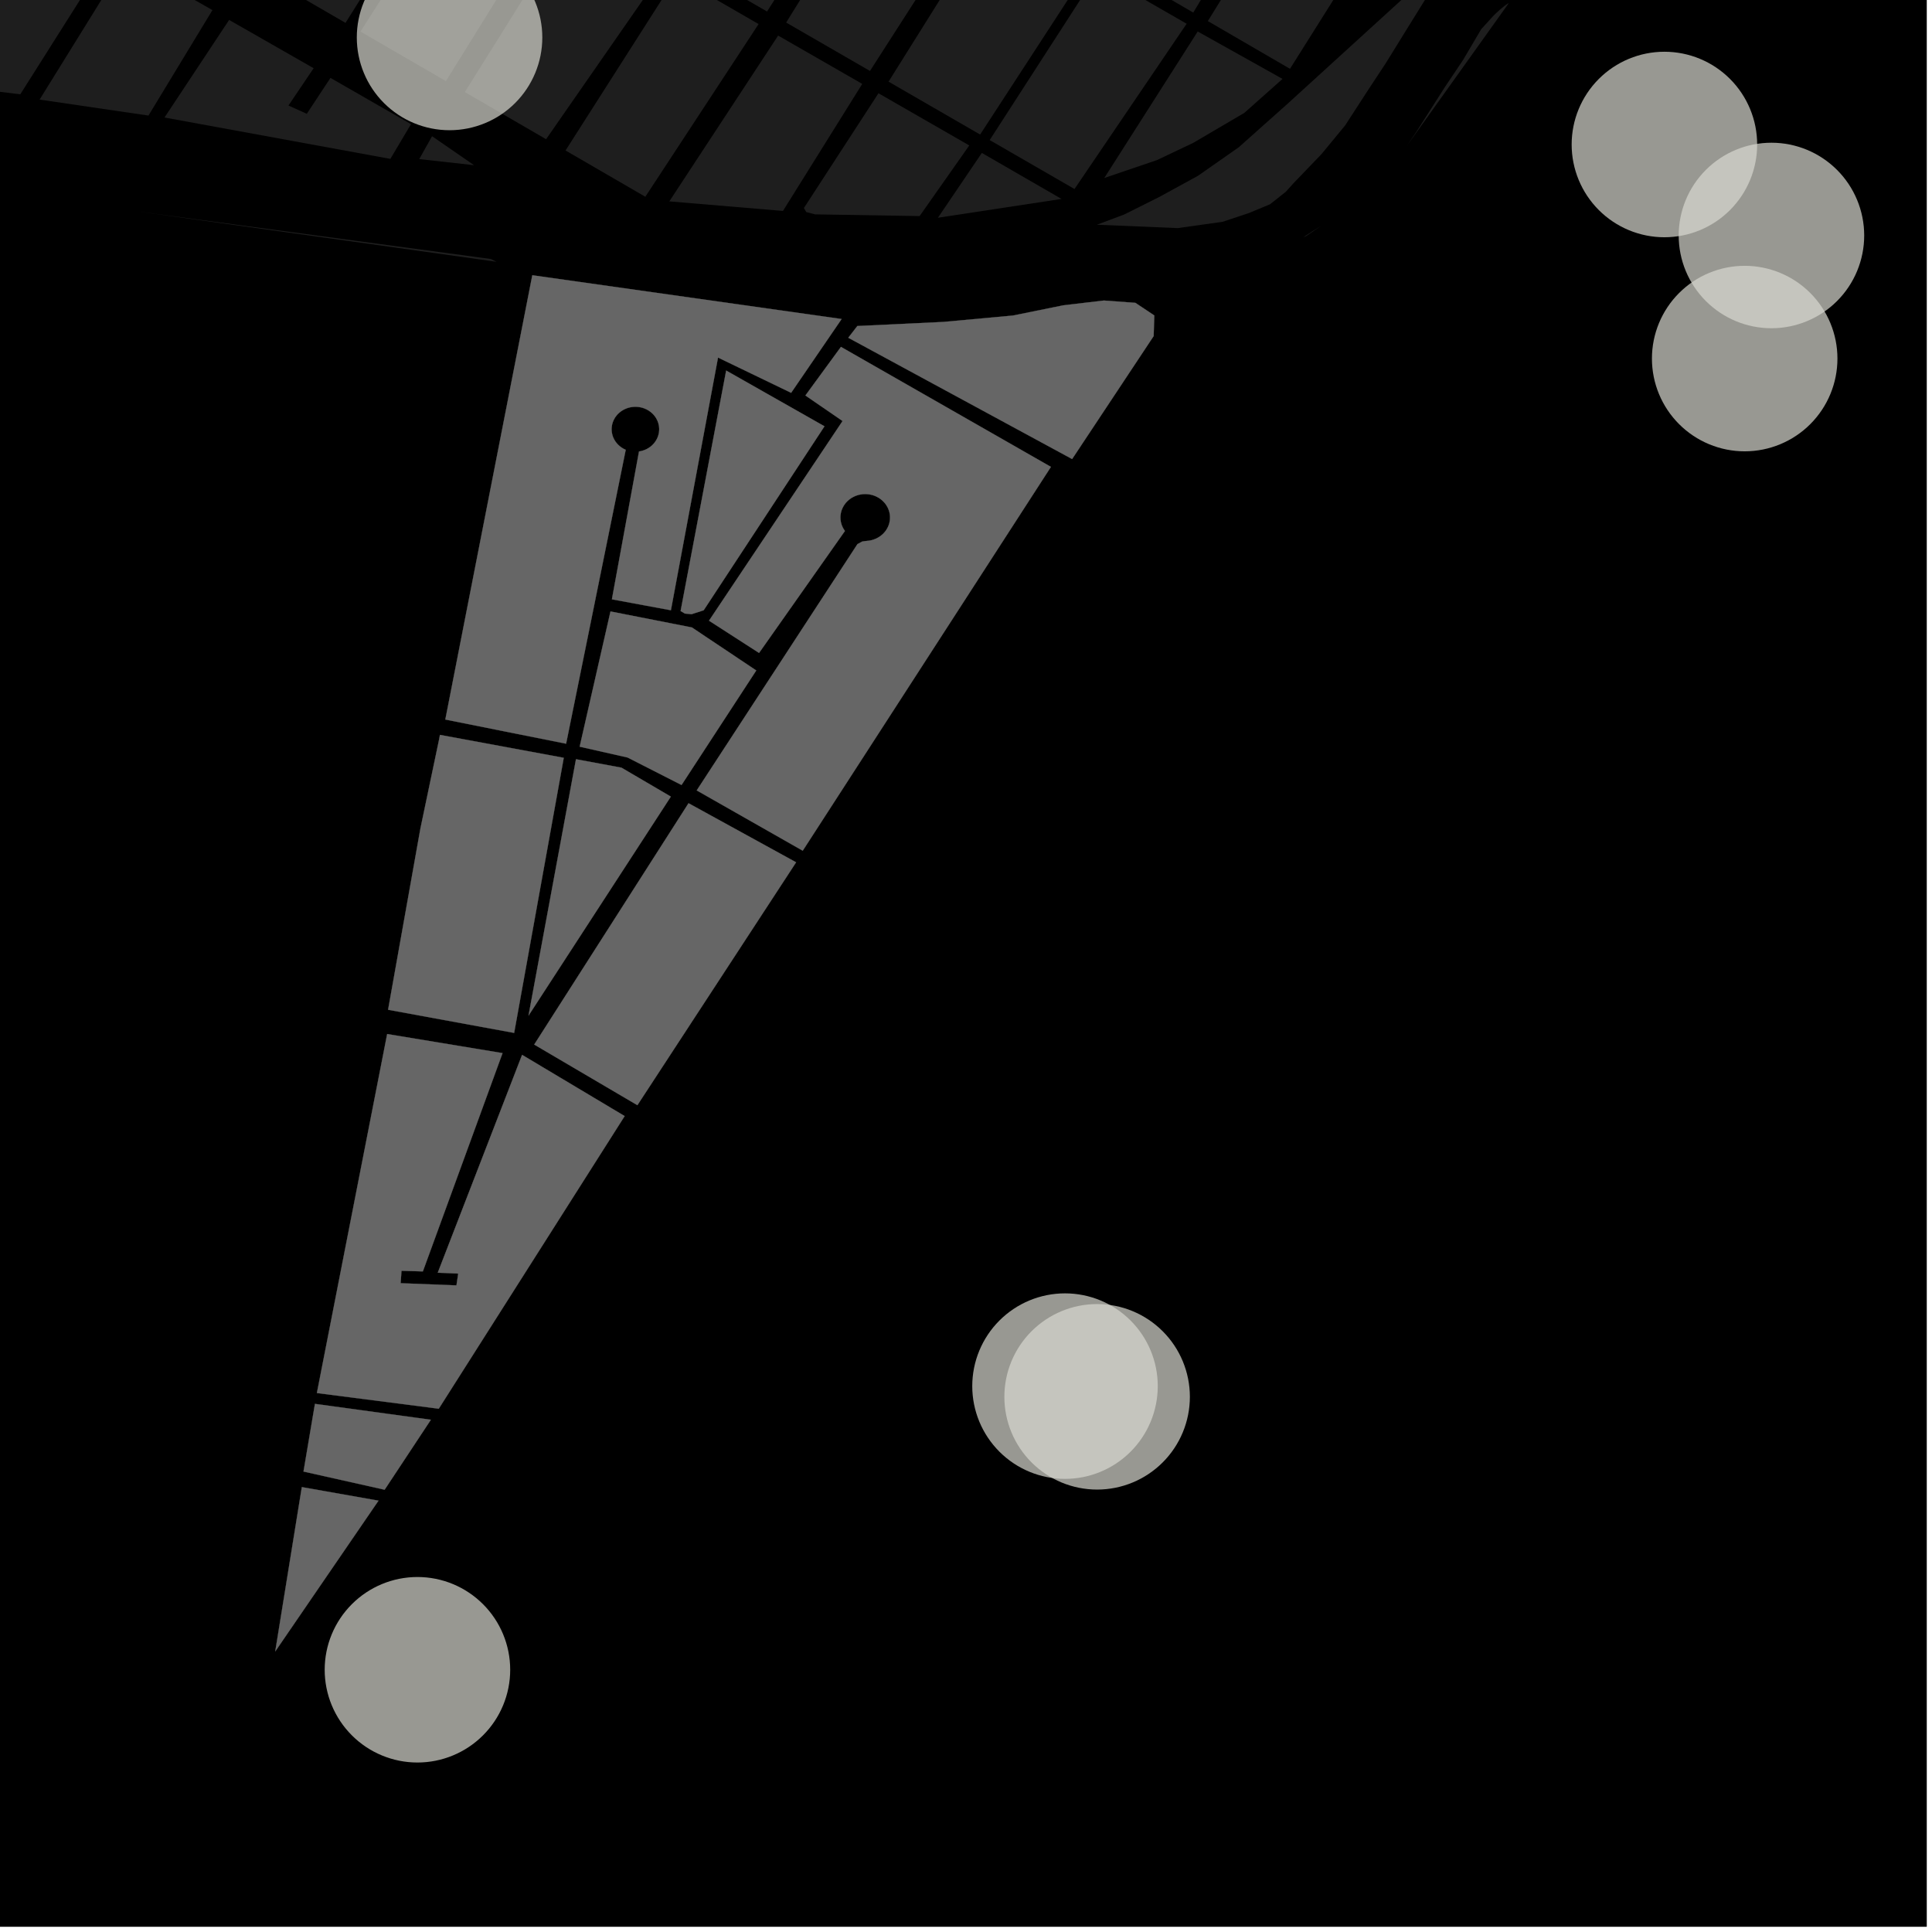 <?xml version="1.0" encoding="UTF-8"?>
<svg xmlns="http://www.w3.org/2000/svg" xmlns:xlink="http://www.w3.org/1999/xlink" width="361pt" height="361pt" viewBox="0 0 361 361" version="1.1">
<g id="surface5390">
<path style="fill-rule:nonzero;fill:rgb(0%,0%,0%);fill-opacity:1;stroke-width:0.03;stroke-linecap:square;stroke-linejoin:miter;stroke:rgb(0%,0%,0%);stroke-opacity:1;stroke-miterlimit:10;" d="M 0 178 L 360 178 L 360 -182 L 0 -182 Z M 0 178 " transform="matrix(1,0,0,1,0,182)"/>
<path style=" stroke:none;fill-rule:nonzero;fill:rgb(39.999%,39.999%,39.999%);fill-opacity:0.3;" d="M 158.504 63.109 L 160.199 60.918 L 176.277 60.152 L 189.266 58.961 L 198.695 57.047 L 206.27 56.156 L 212.145 56.586 L 215.684 58.945 L 215.562 62.797 L 200.328 85.773 Z M 158.504 63.109 "/>
<path style=" stroke:none;fill-rule:nonzero;fill:rgb(39.999%,39.999%,39.999%);fill-opacity:0.3;" d="M 135.688 69.238 L 154.055 79.656 L 131.484 114.031 L 129.227 114.762 L 127.973 114.645 L 127.176 114.168 Z M 135.688 69.238 "/>
<path style=" stroke:none;fill-rule:nonzero;fill:rgb(39.999%,39.999%,39.999%);fill-opacity:0.3;" d="M 114.074 114.25 L 129.285 117.242 L 141.309 125.277 L 127.348 146.68 L 117.266 141.543 L 108.312 139.52 Z M 114.074 114.25 "/>
<path style=" stroke:none;fill-rule:nonzero;fill:rgb(39.999%,39.999%,39.999%);fill-opacity:0.3;" d="M 128.656 150.086 L 148.754 161.125 L 119.098 206.508 L 99.82 195.18 Z M 128.656 150.086 "/>
<path style=" stroke:none;fill-rule:nonzero;fill:rgb(39.999%,39.999%,39.999%);fill-opacity:0.3;" d="M 107.625 141.863 L 116.121 143.441 L 125.348 148.848 L 98.754 189.777 Z M 107.625 141.863 "/>
<path style=" stroke:none;fill-rule:nonzero;fill:rgb(39.999%,39.999%,39.999%);fill-opacity:0.3;" d="M 82.207 137.316 L 105.34 141.598 L 96.07 193 L 72.516 188.676 L 78.555 154.816 L 82.059 138.109 Z M 82.207 137.316 "/>
<path style=" stroke:none;fill-rule:nonzero;fill:rgb(39.999%,39.999%,39.999%);fill-opacity:0.3;" d="M 58.848 262.316 L 80.508 265.285 L 71.867 278.359 L 56.711 274.961 Z M 58.848 262.316 "/>
<path style=" stroke:none;fill-rule:nonzero;fill:rgb(39.999%,39.999%,39.999%);fill-opacity:0.3;" d="M 56.398 277.871 L 70.723 280.402 L 51.43 308.57 Z M 56.398 277.871 "/>
<path style=" stroke:none;fill-rule:nonzero;fill:rgb(39.999%,39.999%,39.999%);fill-opacity:0.3;" d="M 72.344 193.211 L 93.902 196.777 L 79.012 237.566 L 75.02 237.449 L 74.93 238.715 L 74.859 239.77 L 85.289 240.18 L 85.453 239.082 L 85.617 237.973 L 81.797 237.809 L 97.555 197.102 L 116.719 208.543 L 81.984 263.223 L 59.211 260.293 Z M 72.344 193.211 "/>
<path style=" stroke:none;fill-rule:nonzero;fill:rgb(39.999%,39.999%,39.999%);fill-opacity:0.3;" d="M 164.152 93 L 163.84 92.828 L 163.621 92.727 L 163.398 92.633 L 163.172 92.555 L 162.941 92.484 L 162.703 92.43 L 162.465 92.383 L 162.227 92.348 L 161.984 92.328 L 161.742 92.316 L 161.5 92.32 L 161.258 92.332 L 161.016 92.359 L 160.777 92.398 L 160.543 92.445 L 160.309 92.508 L 160.078 92.582 L 159.852 92.664 L 159.633 92.762 L 159.418 92.867 L 159.207 92.984 L 159.004 93.109 L 158.809 93.246 L 158.625 93.395 L 158.445 93.547 L 158.273 93.711 L 158.113 93.883 L 157.965 94.062 L 157.824 94.25 L 157.691 94.445 L 157.574 94.645 L 157.465 94.848 L 157.371 95.059 L 157.285 95.273 L 157.211 95.492 L 157.152 95.715 L 157.105 95.938 L 157.07 96.168 L 157.047 96.395 L 157.035 96.625 L 157.039 96.852 L 157.055 97.082 L 157.082 97.309 L 157.121 97.535 L 157.176 97.758 L 157.238 97.98 L 157.316 98.199 L 157.406 98.41 L 157.508 98.621 L 157.621 98.824 L 157.742 99.02 L 157.879 99.211 L 157.75 99.395 L 141.832 122.004 L 132.48 115.977 L 157.438 78.668 L 150.492 73.898 L 157.133 64.816 L 196.367 87.238 L 149.992 158.957 L 130.184 147.691 L 144.668 125.496 L 160.223 101.664 L 161.113 101.184 L 161.727 101.098 L 162.168 101.051 L 162.406 101.023 L 162.645 100.98 L 162.883 100.926 L 163.113 100.859 L 163.344 100.781 L 163.566 100.695 L 163.785 100.598 L 163.996 100.484 L 164.203 100.367 L 164.402 100.234 L 164.594 100.098 L 164.781 99.945 L 164.957 99.789 L 165.121 99.621 L 165.277 99.449 L 165.426 99.266 L 165.562 99.074 L 165.688 98.879 L 165.805 98.68 L 165.906 98.473 L 166 98.258 L 166.082 98.043 L 166.148 97.824 L 166.203 97.602 L 166.25 97.375 L 166.281 97.148 L 166.297 96.918 L 166.301 96.539 L 166.285 96.312 L 166.258 96.082 L 166.219 95.859 L 166.164 95.633 L 166.098 95.414 L 166.023 95.195 L 165.934 94.98 L 165.832 94.773 L 165.719 94.57 L 165.594 94.371 L 165.461 94.18 L 165.316 93.996 L 165.16 93.82 L 164.996 93.652 L 164.824 93.492 L 164.641 93.34 L 164.453 93.195 Z M 164.152 93 "/>
<path style=" stroke:none;fill-rule:nonzero;fill:rgb(39.999%,39.999%,39.999%);fill-opacity:0.3;" d="M 116.688 85.184 L 111.336 111.555 L 111.02 113.125 L 105.777 138.965 L 83.211 134.445 L 99.465 51.43 L 157.258 59.609 L 147.824 73.398 L 134.164 66.809 L 125.359 114.027 L 114.336 111.984 L 119.402 84.359 L 119.664 84.312 L 119.891 84.262 L 120.113 84.195 L 120.332 84.125 L 120.547 84.039 L 120.758 83.945 L 120.961 83.84 L 121.16 83.723 L 121.352 83.598 L 121.535 83.465 L 121.711 83.32 L 121.879 83.168 L 122.039 83.008 L 122.191 82.84 L 122.332 82.668 L 122.461 82.484 L 122.582 82.297 L 122.695 82.102 L 122.793 81.906 L 122.883 81.703 L 122.961 81.492 L 123.023 81.281 L 123.078 81.07 L 123.121 80.852 L 123.148 80.633 L 123.168 80.414 L 123.172 80.195 L 123.168 79.984 L 123.148 79.766 L 123.117 79.547 L 123.074 79.332 L 123.02 79.117 L 122.957 78.906 L 122.879 78.699 L 122.789 78.496 L 122.688 78.301 L 122.578 78.105 L 122.457 77.918 L 122.324 77.738 L 122.184 77.562 L 122.031 77.395 L 121.871 77.234 L 121.703 77.086 L 121.523 76.941 L 121.34 76.809 L 121.148 76.684 L 120.949 76.57 L 120.746 76.465 L 120.535 76.371 L 120.32 76.285 L 120.102 76.211 L 119.875 76.148 L 119.652 76.098 L 119.422 76.059 L 119.191 76.027 L 118.957 76.012 L 118.727 76.008 L 118.492 76.012 L 118.262 76.031 L 118.031 76.059 L 117.801 76.098 L 117.574 76.148 L 117.352 76.211 L 117.133 76.285 L 116.918 76.371 L 116.707 76.465 L 116.504 76.57 L 116.305 76.684 L 116.113 76.809 L 115.926 76.941 L 115.75 77.086 L 115.582 77.238 L 115.422 77.395 L 115.27 77.562 L 115.129 77.738 L 114.996 77.918 L 114.875 78.105 L 114.766 78.301 L 114.664 78.5 L 114.574 78.703 L 114.496 78.91 L 114.43 79.121 L 114.375 79.332 L 114.336 79.551 L 114.305 79.77 L 114.285 79.988 L 114.281 80.207 L 114.285 80.426 L 114.305 80.645 L 114.336 80.863 L 114.379 81.078 L 114.43 81.293 L 114.496 81.504 L 114.574 81.711 L 114.664 81.914 L 114.766 82.113 L 114.875 82.305 L 114.996 82.492 L 115.129 82.676 L 115.27 82.848 L 115.422 83.016 L 115.582 83.176 L 115.75 83.328 L 115.93 83.469 L 116.113 83.605 L 116.305 83.73 L 116.504 83.844 L 116.707 83.949 L 116.918 84.043 Z M 116.688 85.184 "/>
<path style=" stroke:none;fill-rule:nonzero;fill:rgb(39.999%,39.999%,39.999%);fill-opacity:0.3;" d="M 243.578 44.312 L 243.793 44.152 L 245.355 43.133 L 246.82 42.219 L 244.094 44.09 Z M 243.578 44.312 "/>
<path style=" stroke:none;fill-rule:nonzero;fill:rgb(39.999%,39.999%,39.999%);fill-opacity:0.3;" d="M 262.898 27.215 L 264.711 24.535 L 269.98 16.273 L 273.375 11.211 L 276.766 5.457 L 279.004 2.992 L 279.484 2.516 L 280.285 1.789 L 281.125 1.102 L 281.867 0.559 L 281.789 0.766 Z M 262.898 27.215 "/>
<path style=" stroke:none;fill-rule:nonzero;fill:rgb(39.999%,39.999%,39.999%);fill-opacity:0.3;" d="M 25.844 39.523 L 91.719 48.391 L 92.789 48.918 L 70.793 45.824 Z M 25.844 39.523 "/>
<path style=" stroke:none;fill-rule:nonzero;fill:rgb(39.999%,39.999%,39.999%);fill-opacity:0.3;" d="M 148.02 -37.957 L 163.32 -29.16 L 143.324 2.152 L 127.992 -6.699 Z M 148.02 -37.957 "/>
<path style=" stroke:none;fill-rule:nonzero;fill:rgb(39.999%,39.999%,39.999%);fill-opacity:0.3;" d="M 166.465 -27.352 L 182.656 -18.039 L 162.559 13.258 L 146.895 4.215 Z M 166.465 -27.352 "/>
<path style=" stroke:none;fill-rule:nonzero;fill:rgb(39.999%,39.999%,39.999%);fill-opacity:0.3;" d="M 185.762 -16.25 L 203.457 -6.07 L 183.141 25.141 L 166.027 15.258 Z M 185.762 -16.25 "/>
<path style=" stroke:none;fill-rule:nonzero;fill:rgb(39.999%,39.999%,39.999%);fill-opacity:0.3;" d="M 205.125 -5.113 L 221.727 4.438 L 200.773 35.32 L 184.926 26.172 Z M 205.125 -5.113 "/>
<path style=" stroke:none;fill-rule:nonzero;fill:rgb(39.999%,39.999%,39.999%);fill-opacity:0.3;" d="M 223.797 5.883 L 239.645 14.746 L 232.516 21.086 L 222.945 26.703 L 216.191 29.91 L 206.34 33.258 Z M 223.797 5.883 "/>
<path style=" stroke:none;fill-rule:nonzero;fill:rgb(39.999%,39.999%,39.999%);fill-opacity:0.3;" d="M 69.172 -37.395 L 84.98 -28.27 L 64.559 4.277 L 48.461 -5.059 Z M 69.172 -37.395 "/>
<path style=" stroke:none;fill-rule:nonzero;fill:rgb(39.999%,39.999%,39.999%);fill-opacity:0.3;" d="M 87.992 -26.531 L 103.598 -17.523 L 83.32 15.156 L 67.355 5.898 Z M 87.992 -26.531 "/>
<path style=" stroke:none;fill-rule:nonzero;fill:rgb(39.999%,39.999%,39.999%);fill-opacity:0.3;" d="M 107.246 -15.418 L 124.074 -5.703 L 102.039 26.012 L 86.855 17.207 Z M 107.246 -15.418 "/>
<path style=" stroke:none;fill-rule:nonzero;fill:rgb(39.999%,39.999%,39.999%);fill-opacity:0.3;" d="M 126.398 -4.363 L 141.746 4.496 L 120.582 36.766 L 105.672 28.117 Z M 126.398 -4.363 "/>
<path style=" stroke:none;fill-rule:nonzero;fill:rgb(39.999%,39.999%,39.999%);fill-opacity:0.3;" d="M 145.398 6.648 L 161.113 15.676 L 146.301 39.414 L 125.062 37.629 Z M 145.398 6.648 "/>
<path style=" stroke:none;fill-rule:nonzero;fill:rgb(39.999%,39.999%,39.999%);fill-opacity:0.3;" d="M 164.145 17.426 L 181.113 27.176 L 171.832 40.375 L 152.309 40.055 L 150.66 39.629 L 150.211 38.871 Z M 164.145 17.426 "/>
<path style=" stroke:none;fill-rule:nonzero;fill:rgb(39.999%,39.999%,39.999%);fill-opacity:0.3;" d="M 183.461 28.574 L 198.355 37.172 L 175.254 40.684 Z M 183.461 28.574 "/>
<path style=" stroke:none;fill-rule:nonzero;fill:rgb(39.999%,39.999%,39.999%);fill-opacity:0.3;" d="M -13.938 -28.984 L 2.047 -19.867 L -19.684 14.445 L -35.734 5.188 Z M -13.938 -28.984 "/>
<path style=" stroke:none;fill-rule:nonzero;fill:rgb(39.999%,39.999%,39.999%);fill-opacity:0.3;" d="M 4.812 -18.055 L 20.676 -9.07 L 3.789 17.625 L -11.465 15.73 L -15.957 15.125 Z M 4.812 -18.055 "/>
<path style=" stroke:none;fill-rule:nonzero;fill:rgb(39.999%,39.999%,39.999%);fill-opacity:0.3;" d="M 23.48 -7.344 L 39.695 1.887 L 27.742 21.594 L 7.398 18.609 Z M 23.48 -7.344 "/>
<path style=" stroke:none;fill-rule:nonzero;fill:rgb(39.999%,39.999%,39.999%);fill-opacity:0.3;" d="M 42.812 3.723 L 58.605 12.746 L 53.902 19.715 L 55.672 20.516 L 57.324 21.266 L 61.75 14.555 L 76.797 23.195 L 72.941 29.688 L 30.738 21.957 Z M 42.812 3.723 "/>
<path style=" stroke:none;fill-rule:nonzero;fill:rgb(39.999%,39.999%,39.999%);fill-opacity:0.3;" d="M 88.582 30.867 L 78.336 29.727 L 80.734 25.453 Z M 88.582 30.867 "/>
<path style=" stroke:none;fill-rule:nonzero;fill:rgb(39.999%,39.999%,39.999%);fill-opacity:0.3;" d="M 274.285 -11.336 L 276.305 -12.805 L 267.77 -2.449 L 263.176 4.949 L 258.984 11.73 L 255.293 17.344 L 251.352 23.426 L 246.914 28.809 L 241.742 34.188 L 240.266 35.828 L 237.309 38.168 L 233.367 39.805 L 228.438 41.445 L 220.062 42.621 L 204.961 41.992 L 210.082 40.07 L 216.613 36.805 L 223.859 32.84 L 231.453 27.527 L 240.477 19.484 Z M 274.285 -11.336 "/>
<path style=" stroke:none;fill-rule:nonzero;fill:rgb(39.999%,39.999%,39.999%);fill-opacity:0.3;" d="M 227.395 -39.848 L 242.949 -30.941 L 222.965 2.352 L 206.707 -7.098 Z M 227.395 -39.848 "/>
<path style=" stroke:none;fill-rule:nonzero;fill:rgb(39.999%,39.999%,39.999%);fill-opacity:0.3;" d="M 246.133 -29.105 L 261.77 -20.086 L 241.039 12.859 L 225.688 3.938 Z M 246.133 -29.105 "/>
<path style="fill-rule:nonzero;fill:rgb(39.999%,39.999%,39.999%);fill-opacity:1;stroke-width:0.03;stroke-linecap:square;stroke-linejoin:miter;stroke:rgb(39.999%,39.999%,39.999%);stroke-opacity:1;stroke-miterlimit:3.239;" d="M 232.504 76.109 L 234.199 73.918 L 250.277 73.152 L 263.266 71.961 L 272.695 70.047 L 280.27 69.156 L 286.145 69.586 L 289.684 71.945 L 289.562 75.797 L 274.328 98.773 Z M 232.504 76.109 " transform="matrix(1,0,0,1,-74,-13)"/>
<path style="fill-rule:nonzero;fill:rgb(39.999%,39.999%,39.999%);fill-opacity:1;stroke-width:0.03;stroke-linecap:square;stroke-linejoin:miter;stroke:rgb(39.999%,39.999%,39.999%);stroke-opacity:1;stroke-miterlimit:3.239;" d="M 209.688 82.238 L 228.055 92.656 L 205.484 127.031 L 203.227 127.762 L 201.973 127.645 L 201.176 127.168 Z M 209.688 82.238 " transform="matrix(1,0,0,1,-74,-13)"/>
<path style="fill-rule:nonzero;fill:rgb(39.999%,39.999%,39.999%);fill-opacity:1;stroke-width:0.03;stroke-linecap:square;stroke-linejoin:miter;stroke:rgb(39.999%,39.999%,39.999%);stroke-opacity:1;stroke-miterlimit:3.239;" d="M 188.074 127.25 L 203.285 130.242 L 215.309 138.277 L 201.348 159.68 L 191.266 154.543 L 182.312 152.52 Z M 188.074 127.25 " transform="matrix(1,0,0,1,-74,-13)"/>
<path style="fill-rule:nonzero;fill:rgb(39.999%,39.999%,39.999%);fill-opacity:1;stroke-width:0.03;stroke-linecap:square;stroke-linejoin:miter;stroke:rgb(39.999%,39.999%,39.999%);stroke-opacity:1;stroke-miterlimit:3.239;" d="M 202.656 163.086 L 222.754 174.125 L 193.098 219.508 L 173.82 208.18 Z M 202.656 163.086 " transform="matrix(1,0,0,1,-74,-13)"/>
<path style="fill-rule:nonzero;fill:rgb(39.999%,39.999%,39.999%);fill-opacity:1;stroke-width:0.03;stroke-linecap:square;stroke-linejoin:miter;stroke:rgb(39.999%,39.999%,39.999%);stroke-opacity:1;stroke-miterlimit:3.239;" d="M 181.625 154.863 L 190.121 156.441 L 199.348 161.848 L 172.754 202.777 Z M 181.625 154.863 " transform="matrix(1,0,0,1,-74,-13)"/>
<path style="fill-rule:nonzero;fill:rgb(39.999%,39.999%,39.999%);fill-opacity:1;stroke-width:0.03;stroke-linecap:square;stroke-linejoin:miter;stroke:rgb(39.999%,39.999%,39.999%);stroke-opacity:1;stroke-miterlimit:3.239;" d="M 156.207 150.316 L 179.34 154.598 L 170.07 206 L 146.516 201.676 L 152.555 167.816 L 156.059 151.109 Z M 156.207 150.316 " transform="matrix(1,0,0,1,-74,-13)"/>
<path style="fill-rule:nonzero;fill:rgb(39.999%,39.999%,39.999%);fill-opacity:1;stroke-width:0.03;stroke-linecap:square;stroke-linejoin:miter;stroke:rgb(39.999%,39.999%,39.999%);stroke-opacity:1;stroke-miterlimit:3.239;" d="M 132.848 275.316 L 154.508 278.285 L 145.867 291.359 L 130.711 287.961 Z M 132.848 275.316 " transform="matrix(1,0,0,1,-74,-13)"/>
<path style="fill-rule:nonzero;fill:rgb(39.999%,39.999%,39.999%);fill-opacity:1;stroke-width:0.03;stroke-linecap:square;stroke-linejoin:miter;stroke:rgb(39.999%,39.999%,39.999%);stroke-opacity:1;stroke-miterlimit:3.239;" d="M 130.398 290.871 L 144.723 293.402 L 125.43 321.57 Z M 130.398 290.871 " transform="matrix(1,0,0,1,-74,-13)"/>
<path style="fill-rule:nonzero;fill:rgb(39.999%,39.999%,39.999%);fill-opacity:1;stroke-width:0.03;stroke-linecap:square;stroke-linejoin:miter;stroke:rgb(39.999%,39.999%,39.999%);stroke-opacity:1;stroke-miterlimit:3.239;" d="M 146.344 206.211 L 167.902 209.777 L 153.012 250.566 L 149.02 250.449 L 148.93 251.715 L 148.859 252.77 L 159.289 253.18 L 159.453 252.082 L 159.617 250.973 L 155.797 250.809 L 171.555 210.102 L 190.719 221.543 L 155.984 276.223 L 133.211 273.293 Z M 146.344 206.211 " transform="matrix(1,0,0,1,-74,-13)"/>
<path style="fill-rule:nonzero;fill:rgb(39.999%,39.999%,39.999%);fill-opacity:1;stroke-width:0.03;stroke-linecap:square;stroke-linejoin:miter;stroke:rgb(39.999%,39.999%,39.999%);stroke-opacity:1;stroke-miterlimit:3.239;" d="M 238.152 106 L 237.84 105.828 L 237.621 105.727 L 237.398 105.633 L 237.172 105.555 L 236.941 105.484 L 236.703 105.43 L 236.465 105.383 L 236.227 105.348 L 235.984 105.328 L 235.742 105.316 L 235.5 105.32 L 235.258 105.332 L 235.016 105.359 L 234.777 105.398 L 234.543 105.445 L 234.309 105.508 L 234.078 105.582 L 233.852 105.664 L 233.633 105.762 L 233.418 105.867 L 233.207 105.984 L 233.004 106.109 L 232.809 106.246 L 232.625 106.395 L 232.445 106.547 L 232.273 106.711 L 232.113 106.883 L 231.965 107.062 L 231.824 107.25 L 231.691 107.445 L 231.574 107.645 L 231.465 107.848 L 231.371 108.059 L 231.285 108.273 L 231.211 108.492 L 231.152 108.715 L 231.105 108.938 L 231.07 109.168 L 231.047 109.395 L 231.035 109.625 L 231.039 109.852 L 231.055 110.082 L 231.082 110.309 L 231.121 110.535 L 231.176 110.758 L 231.238 110.98 L 231.316 111.199 L 231.406 111.41 L 231.508 111.621 L 231.621 111.824 L 231.742 112.02 L 231.879 112.211 L 231.75 112.395 L 215.832 135.004 L 206.48 128.977 L 231.438 91.668 L 224.492 86.898 L 231.133 77.816 L 270.367 100.238 L 223.992 171.957 L 204.184 160.691 L 218.668 138.496 L 234.223 114.664 L 235.113 114.184 L 235.727 114.098 L 236.168 114.051 L 236.406 114.023 L 236.645 113.98 L 236.883 113.926 L 237.113 113.859 L 237.344 113.781 L 237.566 113.695 L 237.785 113.598 L 237.996 113.484 L 238.203 113.367 L 238.402 113.234 L 238.594 113.098 L 238.781 112.945 L 238.957 112.789 L 239.121 112.621 L 239.277 112.449 L 239.426 112.266 L 239.562 112.074 L 239.688 111.879 L 239.805 111.68 L 239.906 111.473 L 240 111.258 L 240.082 111.043 L 240.148 110.824 L 240.203 110.602 L 240.25 110.375 L 240.281 110.148 L 240.297 109.918 L 240.301 109.539 L 240.285 109.312 L 240.258 109.082 L 240.219 108.859 L 240.164 108.633 L 240.098 108.414 L 240.023 108.195 L 239.934 107.98 L 239.832 107.773 L 239.719 107.57 L 239.594 107.371 L 239.461 107.18 L 239.316 106.996 L 239.16 106.82 L 238.996 106.652 L 238.824 106.492 L 238.641 106.34 L 238.453 106.195 Z M 238.152 106 " transform="matrix(1,0,0,1,-74,-13)"/>
<path style="fill-rule:nonzero;fill:rgb(39.999%,39.999%,39.999%);fill-opacity:1;stroke-width:0.03;stroke-linecap:square;stroke-linejoin:miter;stroke:rgb(39.999%,39.999%,39.999%);stroke-opacity:1;stroke-miterlimit:3.239;" d="M 190.688 98.184 L 185.336 124.555 L 185.02 126.125 L 179.777 151.965 L 157.211 147.445 L 173.465 64.43 L 231.258 72.609 L 221.824 86.398 L 208.164 79.809 L 199.359 127.027 L 188.336 124.984 L 193.402 97.359 L 193.664 97.312 L 193.891 97.262 L 194.113 97.195 L 194.332 97.125 L 194.547 97.039 L 194.758 96.945 L 194.961 96.84 L 195.16 96.723 L 195.352 96.598 L 195.535 96.465 L 195.711 96.32 L 195.879 96.168 L 196.039 96.008 L 196.191 95.84 L 196.332 95.668 L 196.461 95.484 L 196.582 95.297 L 196.695 95.102 L 196.793 94.906 L 196.883 94.703 L 196.961 94.492 L 197.023 94.281 L 197.078 94.07 L 197.121 93.852 L 197.148 93.633 L 197.168 93.414 L 197.172 93.195 L 197.168 92.984 L 197.148 92.766 L 197.117 92.547 L 197.074 92.332 L 197.02 92.117 L 196.957 91.906 L 196.879 91.699 L 196.789 91.496 L 196.688 91.301 L 196.578 91.105 L 196.457 90.918 L 196.324 90.738 L 196.184 90.562 L 196.031 90.395 L 195.871 90.234 L 195.703 90.086 L 195.523 89.941 L 195.34 89.809 L 195.148 89.684 L 194.949 89.57 L 194.746 89.465 L 194.535 89.371 L 194.32 89.285 L 194.102 89.211 L 193.875 89.148 L 193.652 89.098 L 193.422 89.059 L 193.191 89.027 L 192.957 89.012 L 192.727 89.008 L 192.492 89.012 L 192.262 89.031 L 192.031 89.059 L 191.801 89.098 L 191.574 89.148 L 191.352 89.211 L 191.133 89.285 L 190.918 89.371 L 190.707 89.465 L 190.504 89.57 L 190.305 89.684 L 190.113 89.809 L 189.926 89.941 L 189.75 90.086 L 189.582 90.238 L 189.422 90.395 L 189.27 90.562 L 189.129 90.738 L 188.996 90.918 L 188.875 91.105 L 188.766 91.301 L 188.664 91.5 L 188.574 91.703 L 188.496 91.91 L 188.43 92.121 L 188.375 92.332 L 188.336 92.551 L 188.305 92.77 L 188.285 92.988 L 188.281 93.207 L 188.285 93.426 L 188.305 93.645 L 188.336 93.863 L 188.379 94.078 L 188.43 94.293 L 188.496 94.504 L 188.574 94.711 L 188.664 94.914 L 188.766 95.113 L 188.875 95.305 L 188.996 95.492 L 189.129 95.676 L 189.27 95.848 L 189.422 96.016 L 189.582 96.176 L 189.75 96.328 L 189.93 96.469 L 190.113 96.605 L 190.305 96.73 L 190.504 96.844 L 190.707 96.949 L 190.918 97.043 Z M 190.688 98.184 " transform="matrix(1,0,0,1,-74,-13)"/>
<path style=" stroke:none;fill-rule:evenodd;fill:rgb(85.097%,85.097%,81.96%);fill-opacity:0.7;" d="M 222.332 261 C 222.332 256.402 220.504 251.996 217.254 248.746 C 214.004 245.496 209.598 243.668 205 243.668 C 200.402 243.668 195.996 245.496 192.746 248.746 C 189.496 251.996 187.668 256.402 187.668 261 C 187.668 265.598 189.496 270.004 192.746 273.254 C 195.996 276.504 200.402 278.332 205 278.332 C 209.598 278.332 214.004 276.504 217.254 273.254 C 220.504 270.004 222.332 265.598 222.332 261 Z M 222.332 261 "/>
<path style=" stroke:none;fill-rule:evenodd;fill:rgb(85.097%,85.097%,81.96%);fill-opacity:0.7;" d="M 216.332 259 C 216.332 254.402 214.504 249.996 211.254 246.746 C 208.004 243.496 203.598 241.668 199 241.668 C 194.402 241.668 189.996 243.496 186.746 246.746 C 183.496 249.996 181.668 254.402 181.668 259 C 181.668 263.598 183.496 268.004 186.746 271.254 C 189.996 274.504 194.402 276.332 199 276.332 C 203.598 276.332 208.004 274.504 211.254 271.254 C 214.504 268.004 216.332 263.598 216.332 259 Z M 216.332 259 "/>
<path style=" stroke:none;fill-rule:evenodd;fill:rgb(85.097%,85.097%,81.96%);fill-opacity:0.7;" d="M 343.332 67 C 343.332 62.402 341.504 57.996 338.254 54.746 C 335.004 51.496 330.598 49.668 326 49.668 C 321.402 49.668 316.996 51.496 313.746 54.746 C 310.496 57.996 308.668 62.402 308.668 67 C 308.668 71.598 310.496 76.004 313.746 79.254 C 316.996 82.504 321.402 84.332 326 84.332 C 330.598 84.332 335.004 82.504 338.254 79.254 C 341.504 76.004 343.332 71.598 343.332 67 Z M 343.332 67 "/>
<path style=" stroke:none;fill-rule:evenodd;fill:rgb(85.097%,85.097%,81.96%);fill-opacity:0.7;" d="M 348.332 44 C 348.332 39.402 346.504 34.996 343.254 31.746 C 340.004 28.496 335.598 26.668 331 26.668 C 326.402 26.668 321.996 28.496 318.746 31.746 C 315.496 34.996 313.668 39.402 313.668 44 C 313.668 48.598 315.496 53.004 318.746 56.254 C 321.996 59.504 326.402 61.332 331 61.332 C 335.598 61.332 340.004 59.504 343.254 56.254 C 346.504 53.004 348.332 48.598 348.332 44 Z M 348.332 44 "/>
<path style=" stroke:none;fill-rule:evenodd;fill:rgb(85.097%,85.097%,81.96%);fill-opacity:0.7;" d="M 95.332 312 C 95.332 307.402 93.504 302.996 90.254 299.746 C 87.004 296.496 82.598 294.668 78 294.668 C 73.402 294.668 68.996 296.496 65.746 299.746 C 62.496 302.996 60.668 307.402 60.668 312 C 60.668 316.598 62.496 321.004 65.746 324.254 C 68.996 327.504 73.402 329.332 78 329.332 C 82.598 329.332 87.004 327.504 90.254 324.254 C 93.504 321.004 95.332 316.598 95.332 312 Z M 95.332 312 "/>
<path style=" stroke:none;fill-rule:evenodd;fill:rgb(85.097%,85.097%,81.96%);fill-opacity:0.7;" d="M 328.332 27 C 328.332 22.402 326.504 17.996 323.254 14.746 C 320.004 11.496 315.598 9.668 311 9.668 C 306.402 9.668 301.996 11.496 298.746 14.746 C 295.496 17.996 293.668 22.402 293.668 27 C 293.668 31.598 295.496 36.004 298.746 39.254 C 301.996 42.504 306.402 44.332 311 44.332 C 315.598 44.332 320.004 42.504 323.254 39.254 C 326.504 36.004 328.332 31.598 328.332 27 Z M 328.332 27 "/>
<path style=" stroke:none;fill-rule:evenodd;fill:rgb(85.097%,85.097%,81.96%);fill-opacity:0.7;" d="M 101.332 7 C 101.332 2.402 99.504 -2.004 96.254 -5.254 C 93.004 -8.504 88.598 -10.332 84 -10.332 C 79.402 -10.332 74.996 -8.504 71.746 -5.254 C 68.496 -2.004 66.668 2.402 66.668 7 C 66.668 11.598 68.496 16.004 71.746 19.254 C 74.996 22.504 79.402 24.332 84 24.332 C 88.598 24.332 93.004 22.504 96.254 19.254 C 99.504 16.004 101.332 11.598 101.332 7 Z M 101.332 7 "/>
</g>
</svg>
